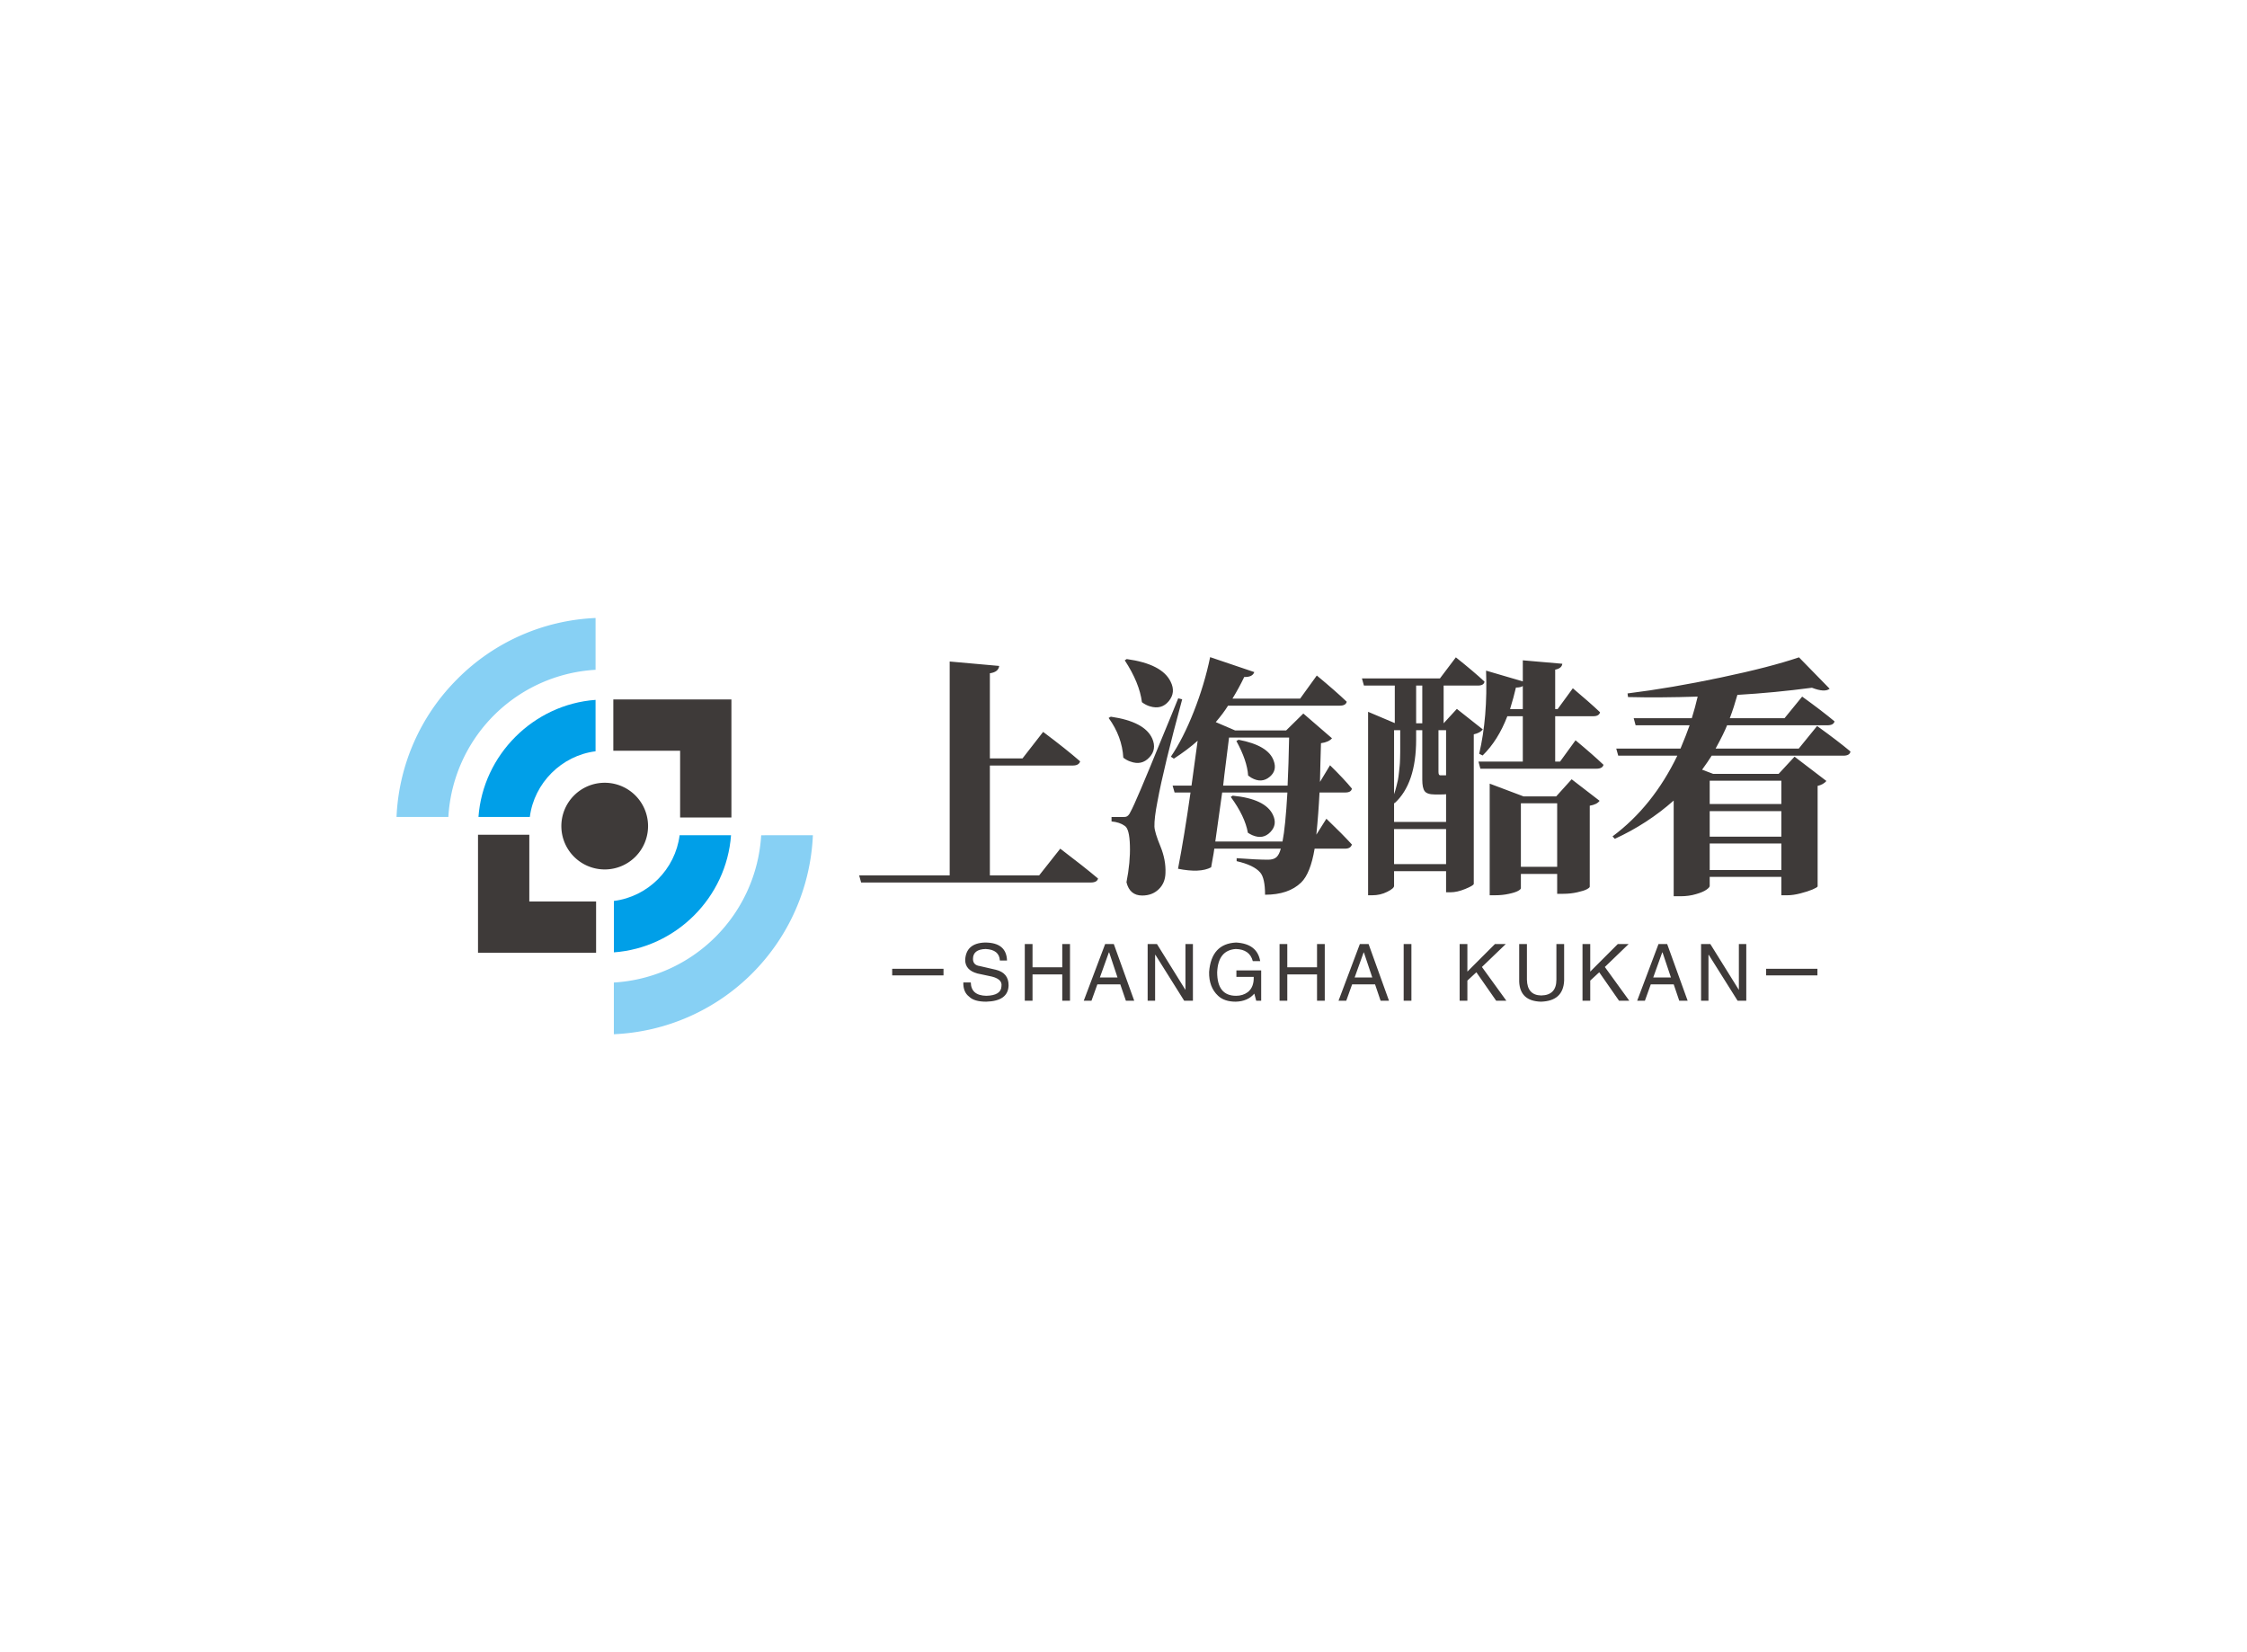 <svg data-v-0dd9719b="" version="1.0" xmlns="http://www.w3.org/2000/svg" xmlns:xlink="http://www.w3.org/1999/xlink" width="100%" height="100%" viewBox="0 0 340 250" preserveAspectRatio="xMidYMid meet" color-interpolation-filters="sRGB" style="margin: auto;"> <rect data-v-0dd9719b="" x="0" y="0" width="100%" height="100%" fill="#fff" fill-opacity="1" class="background"></rect> <rect data-v-0dd9719b="" x="0" y="0" width="100%" height="100%" fill="url(#watermark)" fill-opacity="1" class="watermarklayer"></rect> <g data-v-0dd9719b="" fill="#3e3a39" class="icon-text-wrapper icon-svg-group iconsvg" transform="translate(60,93.51)"><g class="iconsvg-imagesvg" transform="translate(0,0)"><g><rect fill="#3e3a39" fill-opacity="0" stroke-width="2" x="0" y="0" width="63" height="62.98" class="image-rect"></rect> <svg x="0" y="0" width="63" height="62.98" filtersec="colorsb432201884" class="image-svg-svg primary" style="overflow: visible;"><svg xmlns="http://www.w3.org/2000/svg" viewBox="0 0 655.92 655.72"><path fill="#3e3a39" d="M341.54 128.33h186.03v185.96h-80.81V209.11H341.54v-80.78zM314.39 527.38H128.37V341.43h80.82V446.6h105.2v80.78z"></path><path d="M129.08 313.44C136.16 215.62 215.7 136.1 313.55 129v81c-53.47 6.68-96.79 50-103.53 103.44zm397.89 28.82c-7.16 98-86.47 177.35-184.54 184.49v-81c53.65-6.72 96.79-49.85 103.53-103.5z" fill="#009fe8"></path><path d="M279.67 279.58a68.29 68.29 0 1 1 0 96.55 68.23 68.23 0 0 1 0-96.55z" fill="#3e3a39" fill-rule="evenodd"></path><path d="M95.97 95.92A326.72 326.72 0 0 1 313.55 0v81.62A246.35 246.35 0 0 0 81.66 313.44H0A326.59 326.59 0 0 1 96 95.92zm559.95 246.34a327.89 327.89 0 0 1-313.54 313.46v-81.44a247.09 247.09 0 0 0 232.09-232z" fill="#87d0f4" fill-rule="evenodd"></path></svg></svg> <!----></g></g> <g transform="translate(70,5.924)"><g data-gra="path-name" fill-rule="" class="tp-name iconsvg-namesvg" transform="translate(0,0)"><g transform="scale(1)"><g><path d="M20.74 0.48L28.2 0.48 31.39-3.56Q34.96-0.85 37.11 0.96L37.11 0.96Q36.96 1.56 36 1.56L36 1.56 1.26 1.56 0.96 0.48 14.66 0.48 14.66-31.88 22.15-31.21Q22.04-30.28 20.74-30.1L20.74-30.1 20.74-17.22 25.68-17.22 28.8-21.23Q32.32-18.59 34.4-16.77L34.4-16.77Q34.21-16.14 33.29-16.14L33.29-16.14 20.74-16.14 20.74 0.48ZM41.15-32.06L41.15-32.06 41.45-32.25Q46.79-31.51 48.09-28.83L48.09-28.83Q48.91-27.2 47.8-25.87L47.8-25.87Q46.72-24.57 44.98-25.09L44.98-25.09Q44.35-25.27 43.75-25.72L43.75-25.72Q43.38-28.65 41.15-32.06ZM38.71-23.34L38.71-23.34 39.04-23.53Q44.16-22.79 45.31-20.22L45.31-20.22Q46.02-18.59 44.87-17.37L44.87-17.37Q43.71-16.11 42.01-16.74L42.01-16.74Q41.45-16.92 40.93-17.33L40.93-17.33Q40.75-20.52 38.71-23.34ZM49.24-26.31L49.24-26.31 49.84-26.16Q47.05-15.88 46.09-10.65L46.09-10.65Q45.61-8.2 45.64-6.9L45.64-6.9Q45.68-6.01 46.54-3.93 47.39-1.86 47.31 0.11L47.31 0.11Q47.28 1.63 46.29 2.58 45.31 3.53 43.79 3.53L43.79 3.53Q41.9 3.53 41.41 1.52L41.41 1.52Q42.01-1.52 41.93-4.04 41.86-6.57 41.15-7.01L41.15-7.01Q40.38-7.57 39.15-7.68L39.15-7.68 39.15-8.35 40.86-8.35Q41.19-8.35 41.34-8.39 41.49-8.42 41.67-8.59 41.86-8.76 42.04-9.17L42.04-9.17Q42.75-10.39 46.87-20.52L46.87-20.52Q48.35-24.08 49.24-26.31ZM58.04-19.85L58.04-19.85 58.37-20.04Q62.86-19.19 63.68-16.88L63.68-16.88Q64.24-15.4 63.09-14.44L63.09-14.44Q61.86-13.4 60.3-14.29L60.3-14.29Q60.08-14.44 59.82-14.62L59.82-14.62Q59.67-16.88 58.04-19.85ZM57.19-11.39L57.19-11.39 57.48-11.58Q62.42-11.1 63.57-8.68L63.57-8.68Q64.27-7.2 63.2-6.09L63.2-6.09Q62.08-4.9 60.45-5.6L60.45-5.6Q60.12-5.75 59.78-5.97L59.78-5.97Q59.34-8.46 57.19-11.39ZM54.85-4.64L54.85-4.64 65.02-4.64Q65.46-6.83 65.76-12.06L65.76-12.06 55.89-12.06Q55.11-6.35 54.85-4.64ZM66.02-20.37L66.02-20.37 56.93-20.37Q56.81-19.41 56.5-16.94 56.18-14.47 56.04-13.1L56.04-13.1 65.79-13.1Q65.94-16.22 66.02-20.37ZM70.14-5.68L70.14-5.68 71.66-8.09Q74.14-5.71 75.52-4.19L75.52-4.19Q75.33-3.56 74.48-3.56L74.48-3.56 69.88-3.56Q69.25 0.19 67.84 1.56L67.84 1.56Q65.94 3.41 62.38 3.41L62.38 3.41Q62.38 0.89 61.64 0.04L61.64 0.04Q60.67-1.08 58.08-1.67L58.08-1.67 58.08-2.12Q61.19-1.89 62.83-1.89L62.83-1.89Q63.68-1.89 64.11-2.28 64.53-2.67 64.76-3.56L64.76-3.56 54.7-3.56Q54.63-2.97 54.44-1.97 54.25-0.96 54.22-0.74L54.22-0.74Q52.55 0.15 49.21-0.52L49.21-0.52Q50.17-5.49 51.1-12.06L51.1-12.06 48.69-12.06 48.39-13.1 51.25-13.1Q52.06-18.96 52.18-19.89L52.18-19.89Q50.69-18.55 48.58-17.18L48.58-17.18 48.13-17.48Q49.99-20.22 51.6-24.31 53.21-28.39 54.07-32.54L54.07-32.54 60.75-30.28Q60.49-29.5 59.23-29.54L59.23-29.54Q58.45-27.91 57.45-26.27L57.45-26.27 67.69-26.27 70.21-29.76Q73.07-27.39 74.74-25.79L74.74-25.79Q74.59-25.2 73.7-25.2L73.7-25.2 56.78-25.2Q56.07-24.05 54.92-22.71L54.92-22.71 57.85-21.45 65.57-21.45 68.17-24.01 72.51-20.26Q71.99-19.67 70.84-19.52L70.84-19.52Q70.8-18.33 70.75-16.35 70.69-14.36 70.69-13.66L70.69-13.66 72.21-16.18Q74.37-14.06 75.52-12.65L75.52-12.65Q75.41-12.06 74.52-12.06L74.52-12.06 70.62-12.06Q70.47-8.94 70.14-5.68ZM81.9-6.53L81.9-1.22 89.77-1.22 89.77-6.53 81.9-6.53ZM82.83-20.11L82.83-21.49 81.9-21.49 81.9-11.8Q82.09-12.32 82.23-12.9 82.38-13.47 82.48-13.93 82.57-14.4 82.64-15.08 82.72-15.77 82.75-16.11 82.79-16.44 82.81-17.22 82.83-18 82.83-18.2 82.83-18.41 82.83-19.22 82.83-20.04 82.83-20.11L82.83-20.11ZM86.17-22.53L86.17-28.24 85.24-28.24 85.24-22.53 86.17-22.53ZM88.88-14.66L88.88-14.66 89.77-14.66 89.77-21.49 88.62-21.49 88.62-15.18Q88.62-14.66 88.88-14.66ZM86.17-21.49L85.24-21.49 85.24-20.08Q85.24-13.4 81.97-10.43L81.97-10.43 81.9-10.5 81.9-7.61 89.77-7.61 89.77-11.8Q89.51-11.76 88.91-11.76L88.91-11.76 88.1-11.76Q86.91-11.76 86.54-12.25 86.17-12.73 86.17-13.99L86.17-13.99 86.17-21.49ZM89.4-22.53L91.4-24.71 95.33-21.6Q94.93-21.08 93.96-20.86L93.96-20.86 93.96 1.78Q93.89 2.04 92.66 2.54 91.44 3.04 90.44 3.04L90.44 3.04 89.77 3.04 89.77-0.15 81.9-0.15 81.9 2.08Q81.9 2.45 80.86 2.97 79.82 3.49 78.63 3.49L78.63 3.49 77.97 3.49 77.97-24.27 82.01-22.56 82.01-28.24 77.34-28.24 77.04-29.32 88.84-29.32 91.25-32.51Q94-30.32 95.59-28.83L95.59-28.83Q95.48-28.24 94.59-28.24L94.59-28.24 89.4-28.24 89.4-22.53ZM101.09-10.43L101.09-0.82 106.58-0.82 106.58-10.43 101.09-10.43ZM101.49-11.47L106.43-11.47 108.77-14.06 113-10.8Q112.59-10.24 111.51-10.06L111.51-10.06 111.51 2.19Q111.51 2.34 111.07 2.58 110.62 2.82 109.62 3.04 108.62 3.27 107.47 3.27L107.47 3.27 106.58 3.27 106.58 0.26 101.09 0.26 101.09 2.41Q101.09 2.6 100.64 2.84 100.2 3.08 99.25 3.28 98.3 3.49 97.19 3.49L97.19 3.49 96.37 3.49 96.37-13.4 101.49-11.47ZM99.45-24.68L99.45-24.68 101.38-24.68 101.38-28.17Q101.05-27.94 100.34-27.94L100.34-27.94Q100.01-26.5 99.45-24.68ZM106.28-16.74L107.02-16.74 109.36-19.96Q112.03-17.74 113.59-16.25L113.59-16.25Q113.44-15.66 112.52-15.66L112.52-15.66 94.96-15.66 94.67-16.74 101.38-16.74 101.38-23.6 99.04-23.6Q97.63-19.93 95.3-17.66L95.3-17.66 94.78-17.92Q96.08-23.45 95.82-30.5L95.82-30.5 101.38-28.87 101.38-32.06 107.36-31.54Q107.28-30.84 106.28-30.65L106.28-30.65 106.28-24.68 106.65-24.68 108.95-27.83Q111.55-25.64 113.07-24.2L113.07-24.2Q112.92-23.6 112.03-23.6L112.03-23.6 106.28-23.6 106.28-16.74ZM140.5-10.32L140.5-13.84 129.66-13.84 129.66-10.32 140.5-10.32ZM129.66-4.34L129.66-0.33 140.5-0.33 140.5-4.34 129.66-4.34ZM140.5-9.24L129.66-9.24 129.66-5.38 140.5-5.38 140.5-9.24ZM130.55-18.7L143.13-18.7 145.91-22.12Q149.07-19.85 150.96-18.26L150.96-18.26Q150.85-17.63 149.88-17.63L149.88-17.63 129.96-17.63Q129.4-16.74 128.51-15.51L128.51-15.51 130.18-14.88 140.09-14.88 142.5-17.48 147.32-13.8Q146.84-13.25 145.99-13.06L145.99-13.06 145.99 2.15Q145.95 2.3 145.21 2.62 144.47 2.93 143.37 3.21 142.28 3.49 141.42 3.49L141.42 3.49 140.5 3.49 140.5 0.71 129.66 0.71 129.66 2.08Q129.66 2.3 129.16 2.65 128.66 3.01 127.58 3.32 126.51 3.64 125.24 3.64L125.24 3.64 124.21 3.64 124.21-10.84Q120.23-7.31 115.3-5.05L115.3-5.05 114.96-5.42Q121.05-9.95 124.76-17.63L124.76-17.63 115.82-17.63 115.52-18.7 125.24-18.7Q126.13-20.82 126.62-22.23L126.62-22.23 118.45-22.23 118.16-23.3 126.95-23.3Q127.47-24.97 127.84-26.57L127.84-26.57Q122.09-26.38 117.3-26.5L117.3-26.5 117.23-27.05Q123.83-27.87 131.31-29.45 138.79-31.02 143.17-32.51L143.17-32.51 147.81-27.76Q147.06-27.16 145.13-27.91L145.13-27.91Q139.49-27.16 133.85-26.83L133.85-26.83Q133.33-24.97 132.7-23.3L132.7-23.3 140.98-23.3 143.65-26.57Q146.69-24.38 148.55-22.82L148.55-22.82Q148.4-22.23 147.47-22.23L147.47-22.23 132.29-22.23Q131.81-21 130.55-18.7L130.55-18.7Z" transform="translate(-0.96, 32.54)"></path></g> <!----> <!----> <!----> <!----> <!----> <!----> <!----></g></g> <g data-gra="path-slogan" fill-rule="" class="tp-slogan iconsvg-slogansvg" fill="#3E3A39" transform="translate(5,43.18)"><rect x="0" height="1" y="3.975" width="7.764"></rect> <rect height="1" y="3.975" width="7.764" x="132.236"></rect> <g transform="translate(10.764,0)"><g transform="scale(1)"><path d="M7.17-6.09L7.17-6.09L6.09-6.09Q6-7.73 3.94-7.83L3.94-7.83Q2.02-7.78 2.02-6.33L2.02-6.33Q2.02-5.39 3.05-5.25L3.05-5.25L5.48-4.69Q7.41-4.22 7.41-2.34L7.41-2.34Q7.36 0.05 4.03 0.14L4.03 0.14Q2.20 0.14 1.45-0.61L1.45-0.61Q0.52-1.31 0.56-2.77L0.56-2.77L1.69-2.77Q1.73-0.80 4.03-0.75L4.03-0.75Q6.28-0.80 6.33-2.20L6.33-2.20Q6.52-3.38 4.45-3.75L4.45-3.75L2.67-4.13Q0.84-4.64 0.84-6.19L0.84-6.19Q0.98-8.72 3.84-8.81L3.84-8.81Q7.08-8.81 7.17-6.09ZM11.03-5.06L15.53-5.06L15.53-8.58L16.70-8.58L16.70 0L15.53 0L15.53-3.98L11.03-3.98L11.03 0L9.86 0L9.86-8.58L11.03-8.58L11.03-5.06ZM25.16 0L24.31-2.48L20.84-2.48L19.95 0L18.78 0L22.02-8.58L23.33-8.58L26.42 0L25.16 0ZM22.58-7.31L21.22-3.52L23.89-3.52L22.63-7.31L22.58-7.31ZM29.86-8.58L34.17-1.64L34.17-8.58L35.30-8.58L35.30 0L33.98 0L29.63-6.94L29.58-6.94L29.58 0L28.45 0L28.45-8.58L29.86-8.58ZM44.50-3.61L41.88-3.61L41.88-4.59L45.63-4.59L45.63 0L44.88 0L44.59-1.08Q43.61 0.09 41.78 0.14L41.78 0.14Q40.05 0.14 39.11-0.75L39.11-0.75Q37.70-2.06 37.75-4.36L37.75-4.36Q38.08-8.63 41.83-8.81L41.83-8.81Q45.02-8.63 45.48-6L45.48-6L44.36-6Q43.89-7.78 41.78-7.83L41.78-7.83Q39.11-7.64 38.97-4.31L38.97-4.31Q38.97-0.75 41.83-0.75L41.83-0.75Q42.86-0.75 43.61-1.31L43.61-1.31Q44.55-2.06 44.50-3.61L44.50-3.61ZM49.58-5.06L54.08-5.06L54.08-8.58L55.25-8.58L55.25 0L54.08 0L54.08-3.98L49.58-3.98L49.58 0L48.41 0L48.41-8.58L49.58-8.58L49.58-5.06ZM63.70 0L62.86-2.48L59.39-2.48L58.50 0L57.33 0L60.56-8.58L61.88-8.58L64.97 0L63.70 0ZM61.13-7.31L59.77-3.52L62.44-3.52L61.17-7.31L61.13-7.31ZM67.19-8.58L68.36-8.58L68.36 0L67.19 0L67.19-8.58ZM78.19-4.31L76.83-3.05L76.83 0L75.66 0L75.66-8.58L76.83-8.58L76.83-4.41L81-8.58L82.64-8.58L79.03-5.11L82.73 0L81.19 0L78.19-4.31ZM90.30-3.19L90.30-8.58L91.47-8.58L91.47-3.05Q91.33 0.05 87.95 0.14L87.95 0.14Q84.81 0.05 84.67-2.86L84.67-2.86L84.67-8.58L85.84-8.58L85.84-3.19Q85.89-0.84 88-0.80L88-0.80Q90.30-0.84 90.30-3.19L90.30-3.19ZM96.78-4.31L95.42-3.05L95.42 0L94.25 0L94.25-8.58L95.42-8.58L95.42-4.41L99.59-8.58L101.23-8.58L97.63-5.11L101.33 0L99.78 0L96.78-4.31ZM108.89 0L108.05-2.48L104.58-2.48L103.69 0L102.52 0L105.75-8.58L107.06-8.58L110.16 0L108.89 0ZM106.31-7.31L104.95-3.52L107.63-3.52L106.36-7.31L106.31-7.31ZM113.59-8.58L117.91-1.64L117.91-8.58L119.03-8.58L119.03 0L117.72 0L113.36-6.94L113.31-6.94L113.31 0L112.19 0L112.19-8.58L113.59-8.58Z" transform="translate(-0.56, 8.812)"></path></g></g></g></g></g><defs v-gra="od"></defs></svg>